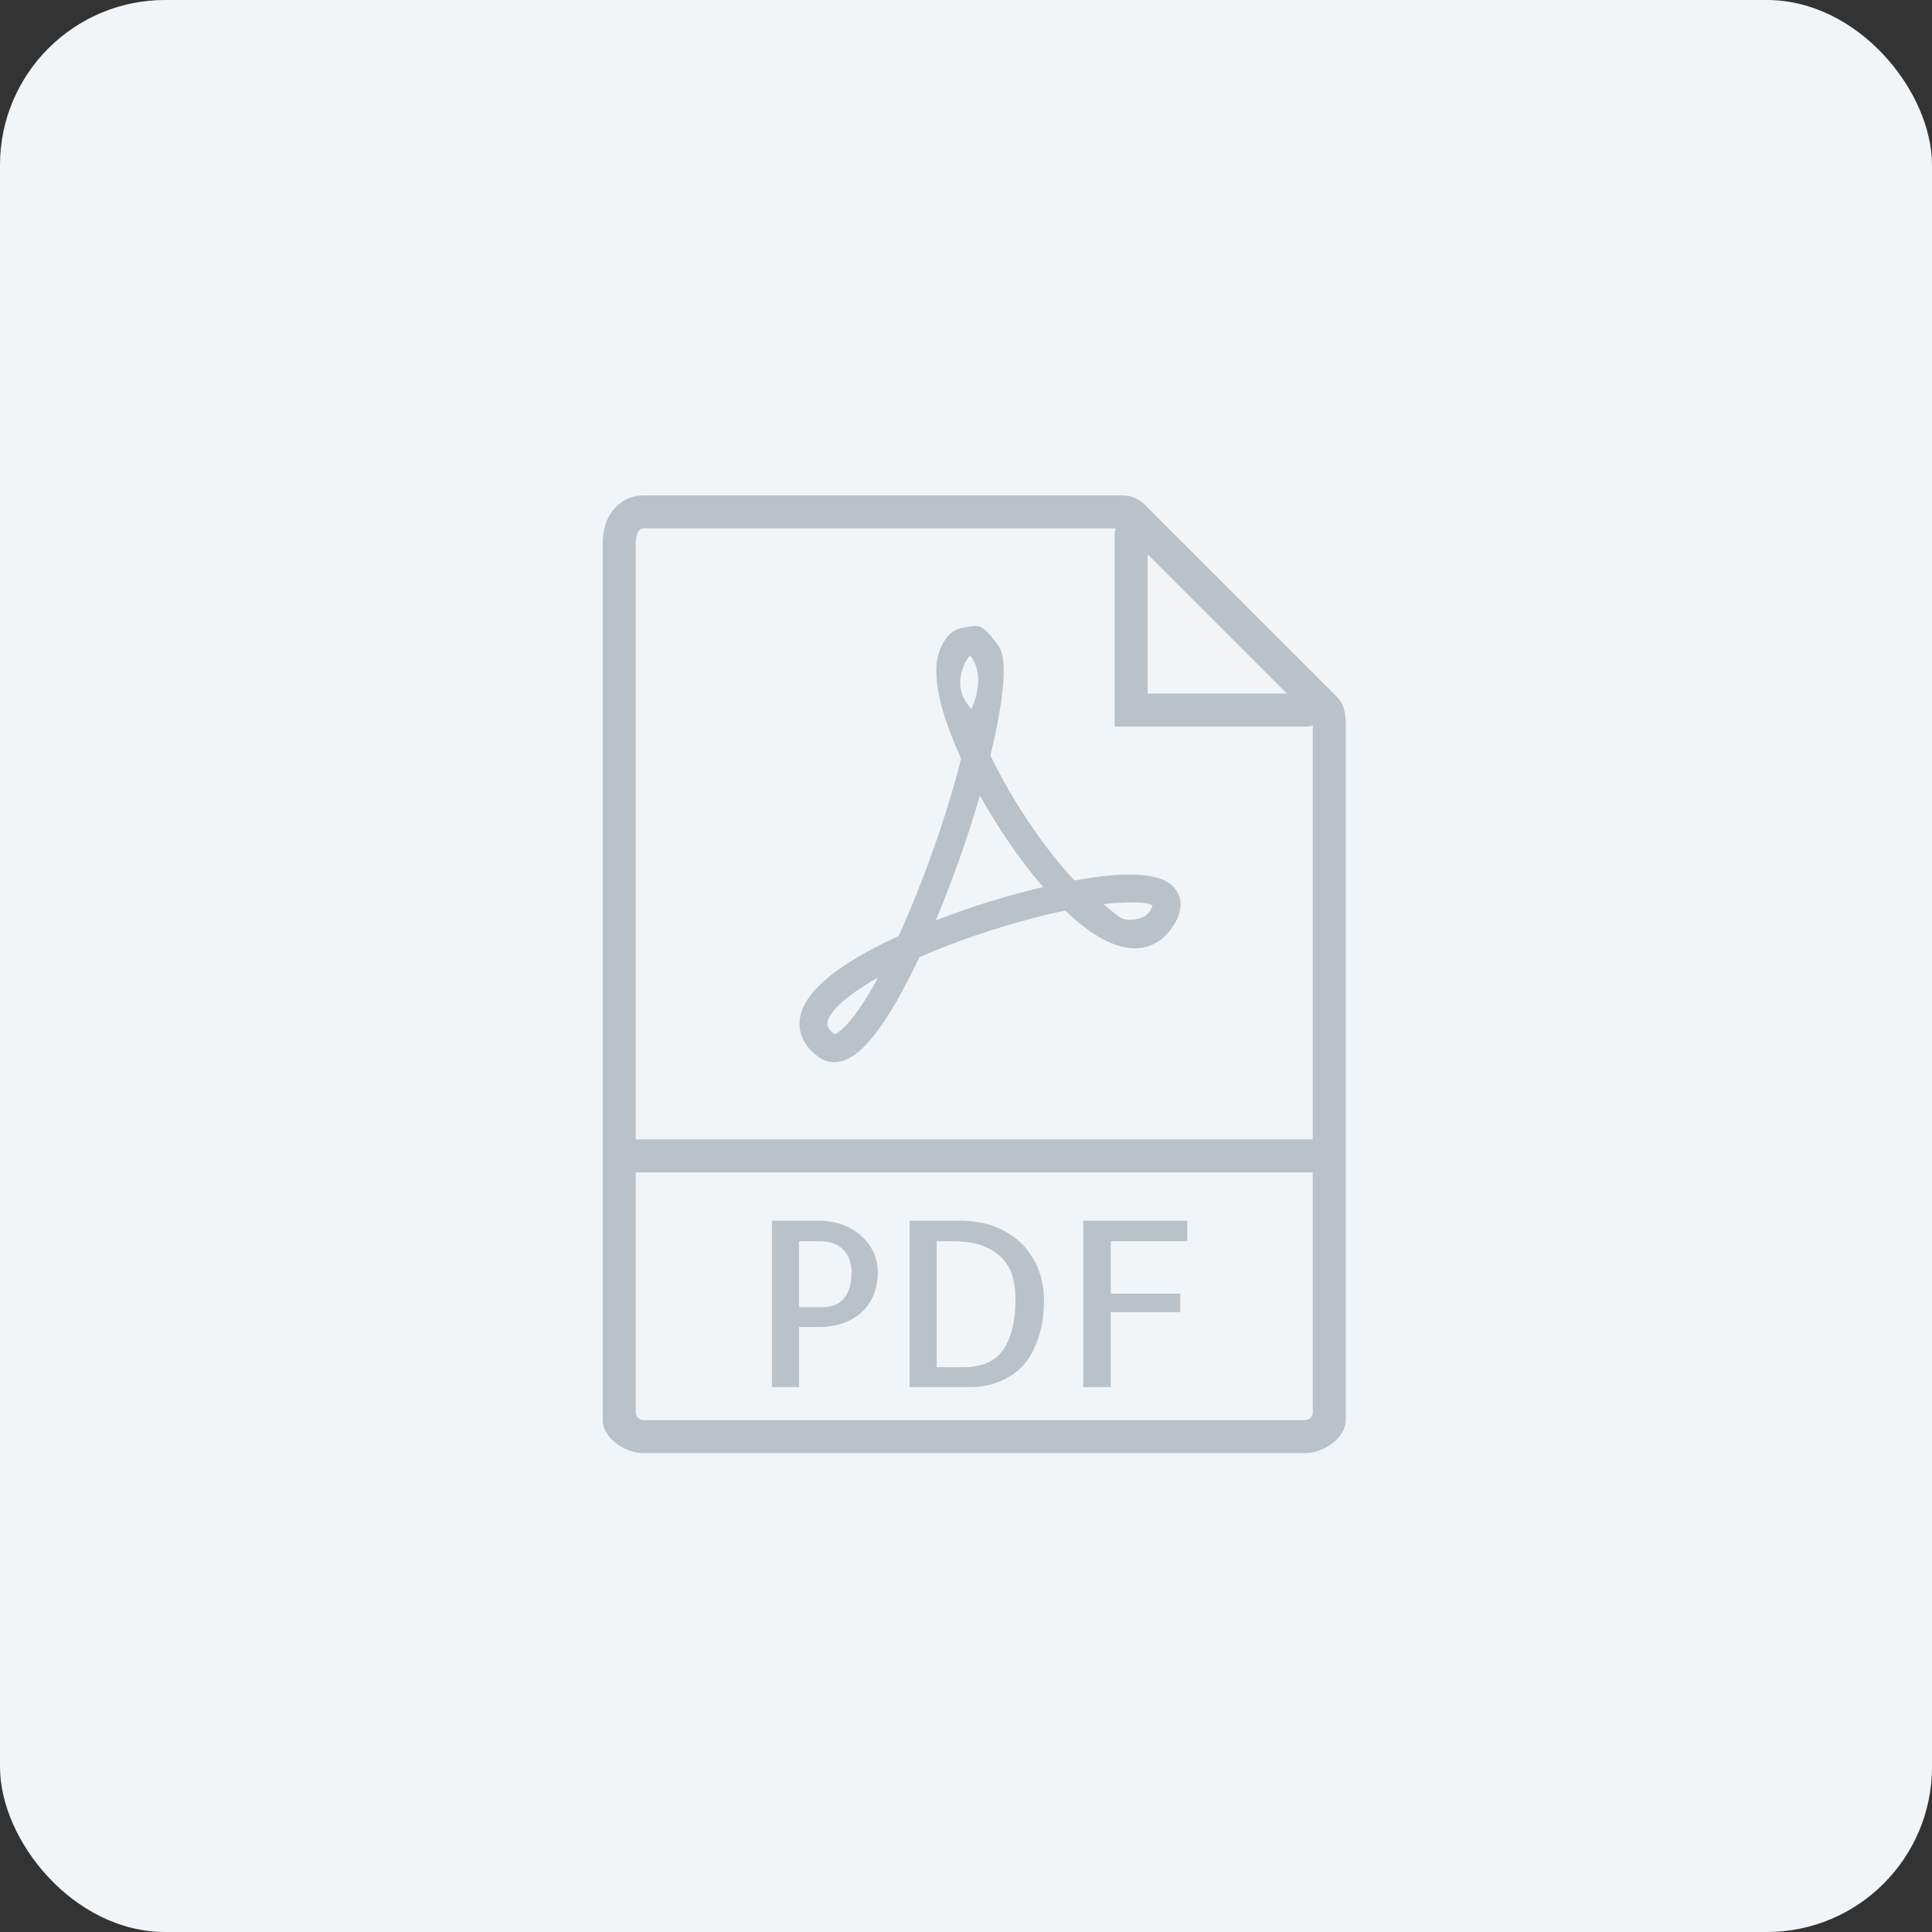 <svg width="117" height="117" viewBox="0 0 117 117" fill="none" xmlns="http://www.w3.org/2000/svg">
<rect x="0" y="0" width="117" height="117" fill="#333333" stroke="none"/>
<rect width="117" height="117" rx="10" fill="#F2F5F8"/>
<path d="M80.95 42.187L80.179 41.416L70.084 31.321L69.313 30.55C68.964 30.201 68.48 30 67.985 30H38.963C37.777 30 36.5 30.916 36.5 32.926V69V85.537V86C36.5 86.837 37.342 87.653 38.338 87.91C38.388 87.923 38.436 87.942 38.488 87.952C38.644 87.983 38.803 88 38.963 88H79.037C79.197 88 79.356 87.983 79.512 87.952C79.564 87.942 79.612 87.923 79.662 87.91C80.658 87.653 81.5 86.837 81.5 86V85.537V69V43.978C81.5 43.211 81.408 42.645 80.95 42.187ZM77.935 42H69.5V33.565L77.935 42ZM38.963 86C38.892 86 38.828 85.974 38.765 85.951C38.609 85.877 38.5 85.721 38.5 85.537V71H79.5V85.537C79.5 85.721 79.391 85.876 79.235 85.951C79.172 85.974 79.108 86 79.037 86H38.963ZM38.5 69V32.926C38.5 32.709 38.533 32 38.963 32H67.558C67.525 32.126 67.5 32.256 67.5 32.391V44H79.109C79.244 44 79.373 43.975 79.499 43.942C79.499 43.957 79.5 43.963 79.5 43.978V69H38.5Z" fill="#B9C2C9"/>
<path d="M52.042 74.744C51.709 74.471 51.333 74.265 50.914 74.129C50.495 73.992 50.071 73.924 49.643 73.924H46.745V84H48.386V80.363H49.603C50.131 80.363 50.615 80.286 51.052 80.131C51.489 79.976 51.863 79.757 52.173 79.475C52.483 79.193 52.724 78.844 52.898 78.429C53.071 78.014 53.158 77.552 53.158 77.041C53.158 76.558 53.055 76.123 52.85 75.735C52.645 75.347 52.375 75.018 52.042 74.744ZM51.42 78.073C51.319 78.351 51.188 78.567 51.024 78.722C50.86 78.877 50.68 78.989 50.484 79.057C50.288 79.125 50.089 79.16 49.889 79.16H48.385V75.168H49.615C50.034 75.168 50.371 75.234 50.627 75.366C50.882 75.498 51.08 75.662 51.222 75.858C51.363 76.054 51.456 76.259 51.502 76.473C51.547 76.687 51.57 76.876 51.57 77.04C51.57 77.451 51.52 77.795 51.42 78.073Z" fill="#B9C2C9"/>
<path d="M61.954 75.4C61.53 74.954 60.997 74.595 60.354 74.327C59.711 74.059 58.966 73.924 58.119 73.924H55.084V84H58.898C59.025 84 59.221 83.984 59.486 83.952C59.75 83.92 60.042 83.848 60.361 83.733C60.68 83.619 61.01 83.448 61.352 83.22C61.694 82.992 62.001 82.68 62.275 82.283C62.549 81.886 62.774 81.394 62.952 80.806C63.13 80.218 63.219 79.509 63.219 78.68C63.219 78.078 63.114 77.492 62.905 76.923C62.694 76.355 62.378 75.847 61.954 75.4ZM60.758 81.73C60.266 82.441 59.464 82.796 58.352 82.796H56.725V75.167H57.682C58.466 75.167 59.104 75.27 59.596 75.475C60.088 75.68 60.478 75.949 60.765 76.282C61.052 76.615 61.245 76.986 61.346 77.396C61.446 77.806 61.496 78.221 61.496 78.64C61.496 79.989 61.25 81.02 60.758 81.73Z" fill="#B9C2C9"/>
<path d="M65.598 84H67.266V79.461H71.477V78.34H67.266V75.168H71.9V73.924H65.598V84Z" fill="#B9C2C9"/>
<path d="M68.428 52.961C67.509 52.961 66.381 53.081 65.07 53.319C63.24 51.377 61.33 48.541 59.982 45.757C61.319 40.128 60.65 39.331 60.355 38.955C60.041 38.555 59.598 37.906 59.094 37.906C58.883 37.906 58.307 38.002 58.078 38.078C57.502 38.27 57.192 38.714 56.944 39.293C56.237 40.946 57.207 43.764 58.205 45.936C57.352 49.329 55.921 53.39 54.417 56.686C50.627 58.422 48.614 60.127 48.432 61.754C48.366 62.346 48.506 63.215 49.547 63.996C49.832 64.209 50.166 64.322 50.514 64.322C51.389 64.322 52.273 63.652 53.296 62.215C54.042 61.167 54.843 59.738 55.679 57.964C58.357 56.793 61.67 55.735 64.507 55.142C66.087 56.659 67.502 57.427 68.718 57.427C69.614 57.427 70.382 57.015 70.938 56.236C71.517 55.425 71.649 54.699 71.328 54.076C70.943 53.327 69.994 52.961 68.428 52.961ZM50.536 62.634C50.068 62.275 50.095 62.033 50.105 61.942C50.167 61.386 51.038 60.399 53.175 59.198C51.555 62.19 50.685 62.587 50.536 62.634ZM58.736 39.712C58.779 39.698 59.781 40.813 58.832 42.928C57.406 41.469 58.638 39.745 58.736 39.712ZM56.669 55.738C57.684 53.319 58.628 50.648 59.343 48.174C60.466 50.192 61.815 52.15 63.165 53.718C61.031 54.219 58.759 54.926 56.669 55.738ZM69.57 55.259C69.262 55.69 68.594 55.7 68.36 55.7C67.827 55.7 67.628 55.383 66.813 54.756C67.485 54.67 68.119 54.648 68.624 54.648C69.513 54.648 69.676 54.779 69.799 54.845C69.777 54.916 69.719 55.05 69.57 55.259Z" fill="#B9C2C9"/>
</svg>
